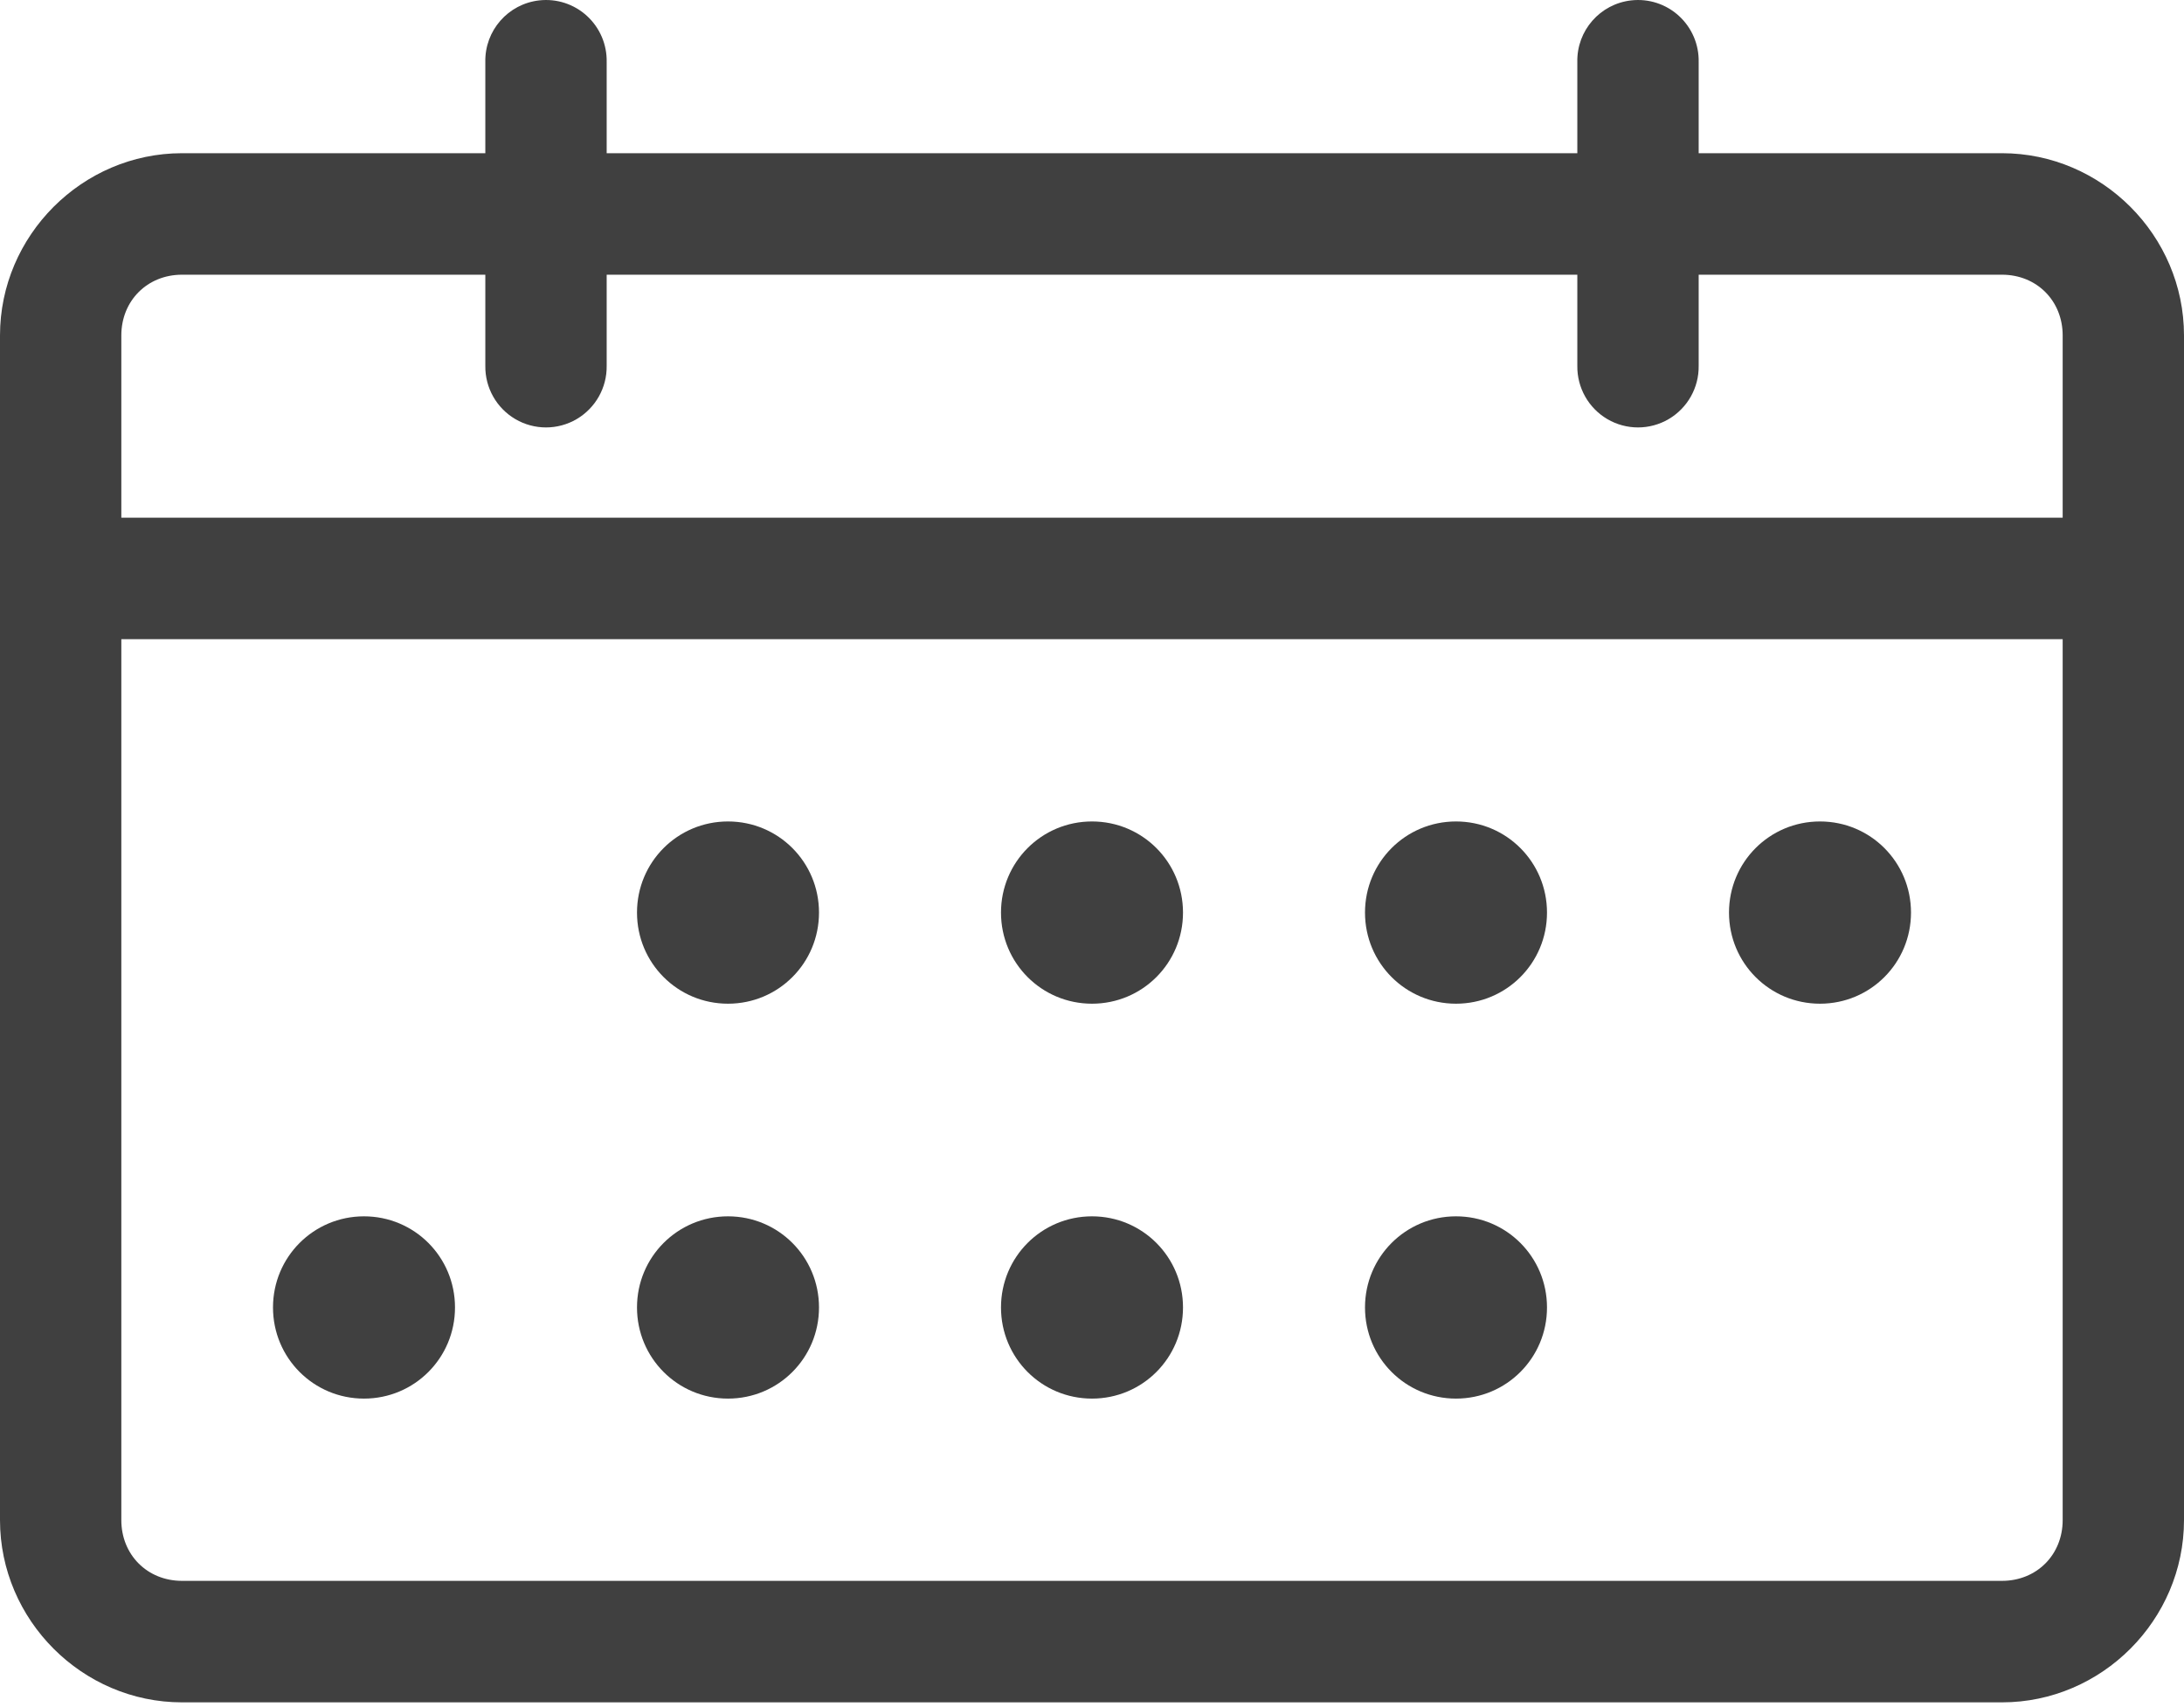 <?xml version="1.0" encoding="UTF-8"?>
<svg width="87px" height="68px" viewBox="0 0 87 68" version="1.1" xmlns="http://www.w3.org/2000/svg" xmlns:xlink="http://www.w3.org/1999/xlink">
    <!-- Generator: Sketch 51.3 (57544) - http://www.bohemiancoding.com/sketch -->
    <title>noun_week_887150</title>
    <desc>Created with Sketch.</desc>
    <defs></defs>
    <g id="Mobile" stroke="none" stroke-width="1" fill="none" fill-rule="evenodd">
        <g id="noun_week_887150" fill="#404040" fill-rule="nonzero">
            <g id="Group">
                <path d="M21.486,0.015 C20.241,0.152 19.306,1.218 19.333,2.472 L19.333,6.103 L7.25,6.103 C3.275,6.103 0,9.382 0,13.363 L0,60.554 C0,64.534 3.275,67.814 7.25,67.814 L79.75,67.814 C83.725,67.814 87,64.534 87,60.554 L87,13.363 C87,9.382 83.725,6.103 79.75,6.103 L67.667,6.103 L67.667,2.472 C67.682,1.775 67.396,1.106 66.882,0.635 C66.369,0.164 65.678,-0.062 64.986,0.015 C63.741,0.152 62.806,1.218 62.833,2.472 L62.833,6.103 L24.167,6.103 L24.167,2.472 C24.182,1.775 23.896,1.106 23.382,0.635 C22.869,0.164 22.178,-0.062 21.486,0.015 Z M7.25,10.943 L19.333,10.943 L19.333,14.573 C19.321,15.445 19.779,16.257 20.532,16.697 C21.284,17.137 22.216,17.137 22.968,16.697 C23.721,16.257 24.179,15.445 24.167,14.573 L24.167,10.943 L62.833,10.943 L62.833,14.573 C62.821,15.445 63.279,16.257 64.032,16.697 C64.784,17.137 65.716,17.137 66.468,16.697 C67.221,16.257 67.679,15.445 67.667,14.573 L67.667,10.943 L79.75,10.943 C81.131,10.943 82.167,11.98 82.167,13.363 L82.167,20.623 L4.833,20.623 L4.833,13.363 C4.833,11.98 5.869,10.943 7.25,10.943 Z M4.833,25.463 L82.167,25.463 L82.167,60.554 C82.167,61.936 81.131,62.974 79.75,62.974 L7.25,62.974 C5.869,62.974 4.833,61.936 4.833,60.554 L4.833,25.463 Z M29,32.723 C26.992,32.723 25.375,34.342 25.375,36.353 C25.375,38.364 26.992,39.983 29,39.983 C31.008,39.983 32.625,38.364 32.625,36.353 C32.625,34.342 31.008,32.723 29,32.723 Z M43.5,32.723 C41.492,32.723 39.875,34.342 39.875,36.353 C39.875,38.364 41.492,39.983 43.5,39.983 C45.508,39.983 47.125,38.364 47.125,36.353 C47.125,34.342 45.508,32.723 43.5,32.723 Z M58,32.723 C55.992,32.723 54.375,34.342 54.375,36.353 C54.375,38.364 55.992,39.983 58,39.983 C60.008,39.983 61.625,38.364 61.625,36.353 C61.625,34.342 60.008,32.723 58,32.723 Z M72.5,32.723 C70.492,32.723 68.875,34.342 68.875,36.353 C68.875,38.364 70.492,39.983 72.5,39.983 C74.508,39.983 76.125,38.364 76.125,36.353 C76.125,34.342 74.508,32.723 72.5,32.723 Z M14.5,48.453 C12.492,48.453 10.875,50.072 10.875,52.083 C10.875,54.095 12.492,55.714 14.5,55.714 C16.508,55.714 18.125,54.095 18.125,52.083 C18.125,50.072 16.508,48.453 14.5,48.453 Z M29,48.453 C26.992,48.453 25.375,50.072 25.375,52.083 C25.375,54.095 26.992,55.714 29,55.714 C31.008,55.714 32.625,54.095 32.625,52.083 C32.625,50.072 31.008,48.453 29,48.453 Z M43.5,48.453 C41.492,48.453 39.875,50.072 39.875,52.083 C39.875,54.095 41.492,55.714 43.5,55.714 C45.508,55.714 47.125,54.095 47.125,52.083 C47.125,50.072 45.508,48.453 43.5,48.453 Z M58,48.453 C55.992,48.453 54.375,50.072 54.375,52.083 C54.375,54.095 55.992,55.714 58,55.714 C60.008,55.714 61.625,54.095 61.625,52.083 C61.625,50.072 60.008,48.453 58,48.453 Z" id="Shape"></path>
            </g>
        </g>
    </g>
</svg>